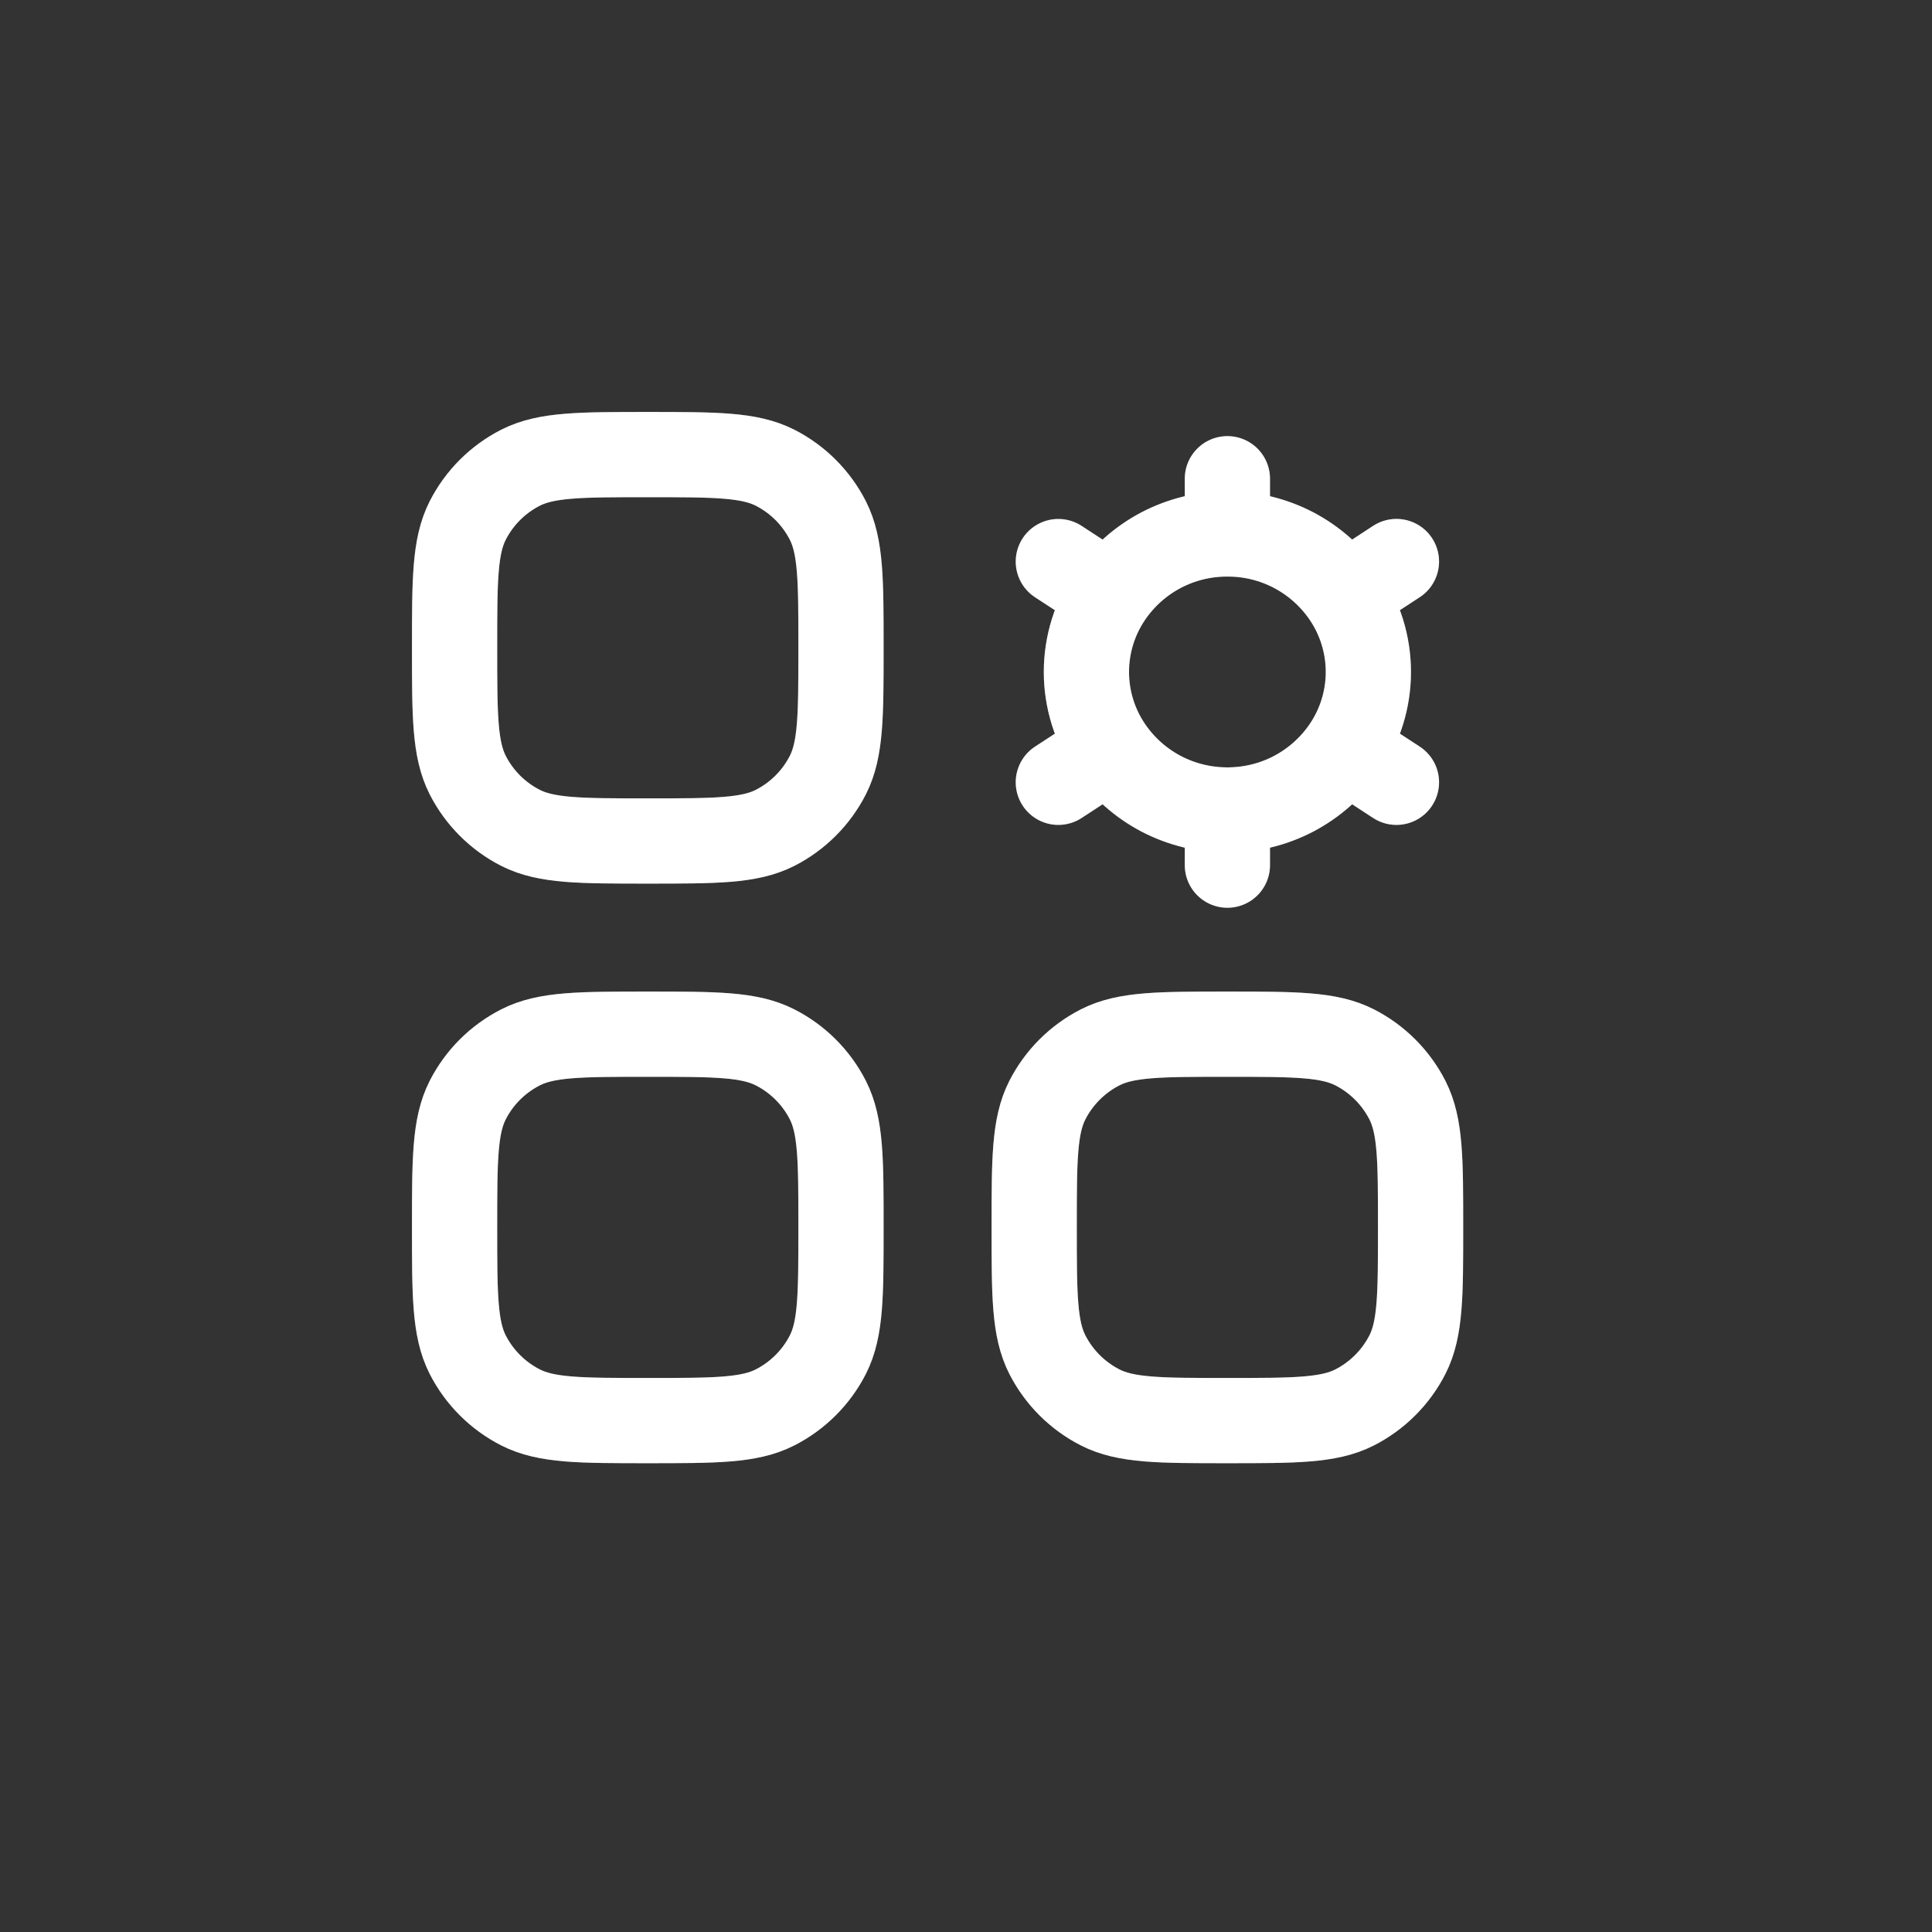 <svg width="34" height="34" viewBox="0 0 34 34" fill="none" xmlns="http://www.w3.org/2000/svg">
<rect x="0" y="0" width="34" height="34" fill="#333333" stroke="none"/>
<path d="M21.6 14.254V15.225M21.6 14.254C21.194 14.255 20.794 14.157 20.434 13.969C20.075 13.78 19.767 13.507 19.537 13.172M21.6 14.254C22.006 14.255 22.406 14.157 22.766 13.969C23.125 13.78 23.433 13.507 23.663 13.172M19.537 13.172L18.625 13.767M19.537 13.172C19.265 12.776 19.119 12.306 19.119 11.825C19.119 11.344 19.265 10.874 19.537 10.478M23.663 13.172L24.575 13.767M23.663 13.172C23.935 12.776 24.081 12.306 24.081 11.825C24.081 11.344 23.935 10.874 23.663 10.478M21.6 9.397C22.006 9.395 22.406 9.493 22.766 9.681C23.125 9.87 23.433 10.143 23.663 10.478M21.6 9.397C21.194 9.395 20.794 9.493 20.434 9.681C20.075 9.87 19.767 10.143 19.537 10.478M21.6 9.397V8.425M23.663 10.478L24.575 9.882M19.537 10.478L18.625 9.883M8 11.4C8 10.21 8 9.615 8.231 9.16C8.435 8.76 8.76 8.435 9.16 8.231C9.615 8 10.21 8 11.4 8C12.59 8 13.185 8 13.64 8.231C14.04 8.435 14.365 8.76 14.569 9.16C14.8 9.615 14.8 10.21 14.8 11.4C14.8 12.59 14.8 13.185 14.569 13.64C14.365 14.04 14.04 14.365 13.64 14.569C13.185 14.8 12.59 14.8 11.4 14.8C10.21 14.8 9.615 14.8 9.16 14.569C8.76 14.365 8.435 14.04 8.231 13.64C8 13.185 8 12.59 8 11.4ZM8 21.6C8 20.41 8 19.815 8.231 19.36C8.435 18.96 8.76 18.636 9.16 18.432C9.615 18.2 10.21 18.2 11.4 18.2C12.59 18.2 13.185 18.2 13.64 18.432C14.04 18.636 14.365 18.96 14.569 19.36C14.8 19.815 14.8 20.41 14.8 21.6C14.8 22.79 14.8 23.385 14.569 23.84C14.365 24.239 14.04 24.564 13.64 24.768C13.185 25 12.59 25 11.4 25C10.21 25 9.615 25 9.16 24.768C8.76 24.564 8.435 24.239 8.231 23.84C8 23.385 8 22.79 8 21.6ZM18.2 21.6C18.2 20.41 18.2 19.815 18.432 19.36C18.636 18.961 18.961 18.636 19.36 18.432C19.815 18.2 20.41 18.2 21.6 18.2C22.79 18.2 23.385 18.2 23.84 18.432C24.239 18.636 24.564 18.961 24.768 19.36C25 19.815 25 20.41 25 21.6C25 22.79 25 23.385 24.768 23.84C24.564 24.239 24.239 24.564 23.84 24.768C23.385 25 22.79 25 21.6 25C20.41 25 19.815 25 19.36 24.768C18.961 24.564 18.636 24.239 18.432 23.84C18.2 23.385 18.2 22.79 18.2 21.6Z" stroke="#646464" stroke-width="1.5" stroke-linecap="round" stroke-linejoin="round"/>
<path d="M21.6 14.254V15.225M21.6 14.254C21.194 14.255 20.794 14.157 20.434 13.969C20.075 13.78 19.767 13.507 19.537 13.172M21.6 14.254C22.006 14.255 22.406 14.157 22.766 13.969C23.125 13.78 23.433 13.507 23.663 13.172M19.537 13.172L18.625 13.767M19.537 13.172C19.265 12.776 19.119 12.306 19.119 11.825C19.119 11.344 19.265 10.874 19.537 10.478M23.663 13.172L24.575 13.767M23.663 13.172C23.935 12.776 24.081 12.306 24.081 11.825C24.081 11.344 23.935 10.874 23.663 10.478M21.6 9.397C22.006 9.395 22.406 9.493 22.766 9.681C23.125 9.87 23.433 10.143 23.663 10.478M21.6 9.397C21.194 9.395 20.794 9.493 20.434 9.681C20.075 9.87 19.767 10.143 19.537 10.478M21.6 9.397V8.425M23.663 10.478L24.575 9.882M19.537 10.478L18.625 9.883M8 11.4C8 10.21 8 9.615 8.231 9.16C8.435 8.76 8.76 8.435 9.16 8.231C9.615 8 10.21 8 11.4 8C12.59 8 13.185 8 13.64 8.231C14.04 8.435 14.365 8.76 14.569 9.16C14.8 9.615 14.8 10.21 14.8 11.4C14.8 12.59 14.8 13.185 14.569 13.64C14.365 14.04 14.04 14.365 13.64 14.569C13.185 14.8 12.59 14.8 11.4 14.8C10.21 14.8 9.615 14.8 9.16 14.569C8.76 14.365 8.435 14.04 8.231 13.64C8 13.185 8 12.59 8 11.4ZM8 21.6C8 20.41 8 19.815 8.231 19.36C8.435 18.96 8.76 18.636 9.16 18.432C9.615 18.2 10.21 18.2 11.4 18.2C12.59 18.2 13.185 18.2 13.64 18.432C14.04 18.636 14.365 18.96 14.569 19.36C14.8 19.815 14.8 20.41 14.8 21.6C14.8 22.79 14.8 23.385 14.569 23.84C14.365 24.239 14.04 24.564 13.64 24.768C13.185 25 12.59 25 11.4 25C10.21 25 9.615 25 9.16 24.768C8.76 24.564 8.435 24.239 8.231 23.84C8 23.385 8 22.79 8 21.6ZM18.2 21.6C18.2 20.41 18.2 19.815 18.432 19.36C18.636 18.961 18.961 18.636 19.36 18.432C19.815 18.2 20.41 18.2 21.6 18.2C22.79 18.2 23.385 18.2 23.84 18.432C24.239 18.636 24.564 18.961 24.768 19.36C25 19.815 25 20.41 25 21.6C25 22.79 25 23.385 24.768 23.84C24.564 24.239 24.239 24.564 23.84 24.768C23.385 25 22.79 25 21.6 25C20.41 25 19.815 25 19.36 24.768C18.961 24.564 18.636 24.239 18.432 23.84C18.2 23.385 18.2 22.79 18.2 21.6Z" stroke="white" stroke-width="1.5" stroke-linecap="round" stroke-linejoin="round"/>
</svg>
